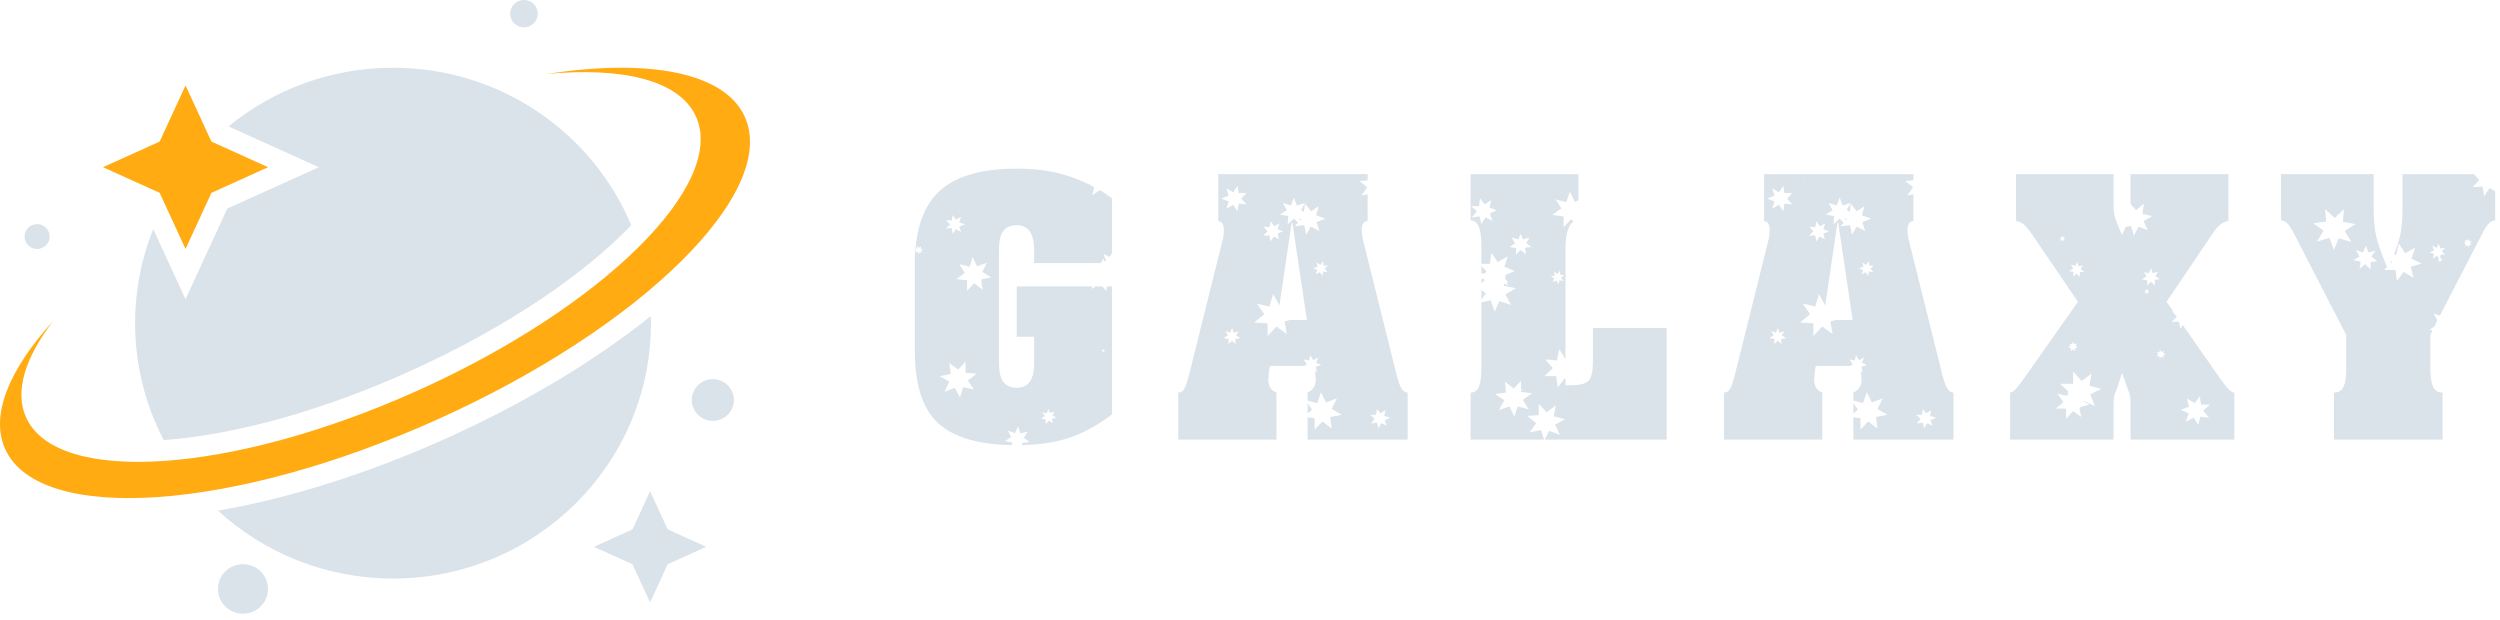 <svg width="242" height="60" viewBox="0 0 242 60" fill="none" xmlns="http://www.w3.org/2000/svg">
<path d="M105.665 27.974L106.06 27.726H106.706L107.1 28.185L107.136 27.726H107.638V40.118C106.515 40.989 105.283 41.689 103.943 42.219C102.604 42.748 100.942 43.036 98.957 43.083V42.871L99.674 42.801L99.1 42.377L99.495 41.777L98.778 41.954L98.562 41.283L98.24 41.918L97.558 41.671L97.881 42.307L97.271 42.695L97.989 42.836L97.953 43.083C94.676 43.036 92.291 42.324 90.796 40.948C89.301 39.571 88.554 37.223 88.554 33.904V25.538C88.554 25.349 88.554 25.161 88.554 24.973C88.554 24.784 88.554 24.596 88.554 24.408L88.841 24.373L88.913 24.62L89.02 24.408L89.235 24.479L89.164 24.267L89.379 24.161L89.128 24.09L89.164 23.843L88.984 23.984L88.805 23.808V24.055H88.625C88.865 21.301 89.785 19.324 91.388 18.124C92.99 16.923 95.333 16.323 98.419 16.323C99.95 16.323 101.319 16.476 102.526 16.782C103.734 17.088 104.864 17.535 105.916 18.124L105.737 18.901L106.454 18.406C106.646 18.501 106.825 18.612 106.992 18.742C107.16 18.871 107.339 18.995 107.53 19.112L107.566 19.148C107.59 19.148 107.602 19.154 107.602 19.165C107.602 19.177 107.614 19.183 107.638 19.183V24.514L107.423 24.867L106.813 24.584L107.064 25.22L106.885 25.29L106.813 25.008L106.598 25.432L106.49 25.467H100.105V24.302C100.105 23.384 99.955 22.736 99.656 22.36C99.358 21.983 98.945 21.795 98.419 21.795C97.845 21.795 97.415 21.978 97.127 22.342C96.841 22.707 96.697 23.36 96.697 24.302V35.034C96.697 35.952 96.84 36.599 97.127 36.975C97.414 37.352 97.845 37.54 98.419 37.54C98.969 37.54 99.388 37.352 99.674 36.975C99.961 36.599 100.105 35.952 100.105 35.034V32.598H98.419V27.726H105.737L105.665 27.973L105.665 27.974ZM88.554 24.408C88.554 24.361 88.56 24.313 88.572 24.267C88.584 24.22 88.59 24.172 88.59 24.125L88.698 24.231L88.554 24.407L88.554 24.408ZM92.213 22.642L92.536 22.183L93.038 22.466L92.859 21.936L93.397 21.725L92.859 21.513L93.038 20.983L92.536 21.266L92.213 20.807L92.141 21.336L91.567 21.301L91.962 21.725L91.567 22.113L92.141 22.078L92.213 22.642ZM106.634 33.94L106.742 33.975L106.706 34.081L106.814 34.01L106.85 34.116L106.885 34.01H106.957L106.885 33.94L106.957 33.869H106.849V33.763L106.778 33.869L106.706 33.834L106.741 33.904L106.634 33.94L106.634 33.94ZM93.612 28.15L94.293 27.409L95.119 28.044L94.975 27.056L95.944 26.844L95.083 26.314L95.549 25.432L94.581 25.785L94.15 24.866L93.863 25.82L92.859 25.573L93.397 26.42L92.572 27.02L93.612 27.126V28.15ZM91.424 37.929L92.428 37.541L92.93 38.494L93.217 37.47L94.293 37.717L93.684 36.835L94.545 36.164L93.468 36.093V34.999L92.751 35.776L91.89 35.14L92.033 36.199L90.957 36.411L91.89 36.941L91.424 37.929H91.424ZM101.217 41.036L101.54 40.718L101.899 40.965L101.827 40.541L102.258 40.436L101.863 40.224L102.078 39.836L101.648 39.977L101.468 39.588L101.325 40.012L100.894 39.906L101.145 40.259L100.786 40.541L101.217 40.577V41.036H101.217ZM131.778 18.936L132.387 18.794V21.407C132.005 21.407 131.813 21.689 131.813 22.254C131.813 22.395 131.825 22.566 131.849 22.766C131.873 22.966 131.921 23.196 131.993 23.454L135.078 35.846C135.293 36.74 135.484 37.323 135.652 37.594C135.819 37.864 136.022 38 136.261 38V42.554H126.575V40.4L127.257 40.471V41.601L128.011 40.789L128.908 41.495L128.764 40.365L129.876 40.153L128.908 39.588L129.41 38.565L128.37 38.953L127.867 37.965L127.509 39.024L126.576 38.776V38C126.791 37.906 126.977 37.758 127.132 37.559C127.287 37.358 127.365 37.082 127.365 36.729C127.365 36.658 127.359 36.558 127.347 36.429C127.335 36.299 127.318 36.129 127.293 35.917L127.473 36.058L127.366 35.493L127.903 35.352L127.401 35.105L127.616 34.611L127.114 34.858L126.827 34.364L126.72 34.893L126.182 34.787L126.504 35.246L126.289 35.423H122.917C122.821 36.105 122.774 36.541 122.774 36.729C122.774 37.388 123.037 37.812 123.563 38V42.554H114.057V38C114.32 38 114.523 37.865 114.666 37.594C114.81 37.323 114.989 36.752 115.204 35.882L118.289 23.49C118.361 23.255 118.409 23.031 118.433 22.819C118.457 22.607 118.469 22.431 118.469 22.29C118.469 21.96 118.415 21.731 118.307 21.601C118.2 21.472 118.074 21.407 117.931 21.407V16.853H132.388V17.453L131.599 17.524L132.352 18.124L131.778 18.936L131.778 18.936ZM121.41 31.221L122.701 31.292V32.527L123.562 31.61L124.567 32.351L124.352 31.116L124.89 30.974H126.504L125.105 21.548H125.033L123.85 29.562L123.24 28.468L122.881 29.668L121.661 29.385L122.379 30.409L121.41 31.221V31.221ZM132.71 41.001L133.284 40.895L133.428 41.46L133.715 40.965L134.252 41.212L134.037 40.683L134.575 40.436L134.001 40.259L134.109 39.694L133.643 40.012L133.284 39.589L133.212 40.153H132.638L133.069 40.542L132.71 41.001V41.001ZM125.32 21.901L126.253 21.795L126.432 22.713L126.899 21.937L127.724 22.36L127.437 21.513L128.298 21.16L127.401 20.842L127.652 19.96L126.899 20.454L126.325 19.713L126.217 20.524L125.93 20.312L126.325 19.642L125.536 19.889L125.249 19.112L124.962 19.889L124.173 19.642L124.567 20.348L123.885 20.771L124.711 20.913L124.639 21.725L125.249 21.16L125.643 21.548L125.321 21.901L125.32 21.901ZM118.432 32.739L118.935 32.81L118.899 33.304L119.258 32.986L119.617 33.304L119.58 32.81L120.083 32.739L119.652 32.457L119.903 32.069L119.437 32.21L119.258 31.751L119.078 32.21L118.612 32.033L118.863 32.457L118.432 32.739ZM127.365 26.561L127.76 26.349L128.011 26.702L128.082 26.279L128.513 26.349L128.226 25.996L128.549 25.714H128.118L128.083 25.29L127.796 25.643L127.437 25.396L127.545 25.82L127.114 25.961L127.509 26.137L127.365 26.561L127.365 26.561ZM125.787 21.089L125.93 21.23L125.822 21.372L125.787 21.089V21.089ZM126.576 39.024L127.006 39.659L126.576 40.012V39.024ZM118.72 20.206L119.365 19.818L119.796 20.454L119.904 19.712L120.657 19.783L120.155 19.218L120.657 18.688H119.904L119.796 17.982L119.365 18.618L118.72 18.229L118.935 18.936L118.217 19.218L118.935 19.501L118.72 20.207V20.206ZM122.271 22.819L122.881 22.784L122.988 23.384L123.312 22.89L123.813 23.172L123.67 22.608L124.208 22.396L123.67 22.184L123.85 21.619L123.347 21.901L122.989 21.407L122.881 22.007L122.307 21.937L122.701 22.396L122.271 22.819V22.819ZM121.84 17.559H121.876H121.912V17.488H121.84V17.559H121.84ZM144.688 30.163L145.154 29.139L146.266 29.527L145.728 28.503L146.732 27.903L145.584 27.656L145.62 27.444L145.979 27.62L145.871 27.302L146.015 27.232L145.799 27.161L145.692 26.879L145.763 26.596L146.624 26.243L145.62 25.82L145.943 24.831L144.974 25.361L144.365 24.478L144.221 25.537H143.396V23.702C143.396 22.125 143.049 21.336 142.355 21.336V16.853H152.795V19.395L152.436 19.536L151.97 18.547L151.611 19.571L150.571 19.289L151.145 20.171L150.248 20.807L151.36 20.948V22.007L152.077 21.23L152.328 21.442C152.089 21.584 151.898 21.866 151.755 22.29C151.611 22.713 151.539 23.313 151.539 24.09V34.752L150.929 33.799L150.714 34.893L149.566 34.787L150.319 35.635L149.494 36.411H150.643L150.786 37.506L151.468 36.623L151.539 36.659V37.294H152.041C152.879 37.294 153.446 37.159 153.745 36.888C154.045 36.617 154.194 35.964 154.194 34.929V31.751H161.333V42.554H149.53L149.961 41.707L151.001 42.095L150.535 41.107L151.503 40.577L150.391 40.295L150.607 39.236L149.71 39.906L148.956 39.094V40.189L147.844 40.259L148.705 40.966L148.059 41.848L149.171 41.636L149.458 42.554H142.355V38C142.738 38 143.007 37.812 143.162 37.435C143.318 37.059 143.396 36.459 143.396 35.635V29.28L144.293 29.068L144.687 30.163L144.688 30.163ZM146.732 24.655L147.199 24.196L147.701 24.62L147.629 23.984L148.239 23.913L147.737 23.525L148.06 22.996L147.665 23.101H147.629H147.593V23.137L147.414 23.172L147.199 22.607L146.983 23.172L146.338 22.995L146.661 23.56L146.123 23.913L146.768 24.019L146.732 24.654V24.655ZM142.463 21.054L143.217 20.948L143.396 21.69L143.791 21.054L144.472 21.372L144.221 20.666L144.903 20.348L144.185 20.101L144.365 19.36L143.719 19.783L143.253 19.183L143.181 19.96H142.392L142.966 20.454L142.463 21.054ZM145.082 39.695L146.123 39.341L146.589 40.33L146.912 39.341L147.988 39.624L147.414 38.706L148.311 38.071L147.235 37.929V37.788L147.414 37.682L147.235 37.647V36.87L146.732 37.4L146.696 37.365V37.435L146.517 37.612L145.692 36.941L145.763 38L144.723 38.142L145.62 38.742L145.082 39.695L145.082 39.695ZM143.396 27.02L143.611 26.985L143.719 27.127L143.396 27.409V27.021V27.02ZM150.284 27.303L150.678 27.162L150.858 27.515L150.966 27.126L151.36 27.197L151.109 26.879L151.432 26.632L151.037 26.597L151.002 26.209L150.75 26.526L150.428 26.279L150.499 26.668L150.105 26.773L150.464 26.95L150.284 27.303L150.284 27.303ZM143.396 28.08L143.827 28.397L143.396 28.998V28.08ZM143.396 26.456V25.75L143.898 26.279L143.683 26.491L143.396 26.456L143.396 26.456ZM184.611 18.936L185.221 18.795V21.407C184.838 21.407 184.646 21.69 184.646 22.255C184.646 22.396 184.658 22.566 184.682 22.767C184.706 22.967 184.754 23.196 184.826 23.455L187.911 35.847C188.126 36.741 188.317 37.324 188.485 37.594C188.652 37.865 188.856 38 189.095 38V42.554H179.409V40.401L180.09 40.471V41.601L180.844 40.789L181.741 41.495L181.597 40.365L182.709 40.154L181.741 39.589L182.243 38.565L181.203 38.953L180.701 37.965L180.342 39.024L179.409 38.777V38C179.624 37.906 179.81 37.759 179.965 37.559C180.12 37.359 180.198 37.082 180.198 36.729C180.198 36.659 180.192 36.559 180.18 36.429C180.168 36.3 180.151 36.129 180.126 35.917L180.306 36.059L180.199 35.494L180.736 35.352L180.234 35.105L180.449 34.611L179.947 34.858L179.66 34.364L179.553 34.894L179.015 34.788L179.338 35.247L179.122 35.423H175.75C175.654 36.106 175.607 36.541 175.607 36.729C175.607 37.389 175.87 37.812 176.396 38V42.554H166.889V38C167.152 38 167.356 37.865 167.499 37.594C167.643 37.324 167.822 36.753 168.037 35.882L171.122 23.49C171.194 23.255 171.242 23.031 171.266 22.82C171.29 22.608 171.302 22.431 171.302 22.29C171.302 21.961 171.248 21.731 171.14 21.602C171.032 21.472 170.907 21.407 170.764 21.407V16.853H185.221V17.454L184.432 17.524L185.185 18.125L184.611 18.936V18.936ZM174.243 31.222L175.535 31.293V32.528L176.396 31.61L177.4 32.351L177.185 31.116L177.723 30.975H179.337L177.938 21.548H177.867L176.683 29.562L176.073 28.468L175.714 29.668L174.495 29.386L175.212 30.41L174.243 31.222L174.243 31.222ZM185.543 41.001L186.117 40.895L186.261 41.46L186.548 40.966L187.086 41.213L186.87 40.683L187.409 40.436L186.835 40.26L186.942 39.695L186.476 40.013L186.117 39.589L186.046 40.154H185.471L185.902 40.542L185.543 41.001V41.001ZM178.154 21.902L179.086 21.796L179.266 22.714L179.732 21.937L180.557 22.361L180.27 21.513L181.131 21.16L180.234 20.843L180.485 19.96L179.732 20.454L179.158 19.713L179.05 20.525L178.763 20.313L179.158 19.642L178.369 19.89L178.082 19.113L177.795 19.89L177.006 19.642L177.4 20.349L176.719 20.772L177.544 20.913L177.472 21.725L178.082 21.16L178.476 21.549L178.154 21.902L178.154 21.902ZM171.266 32.74L171.768 32.81L171.732 33.305L172.091 32.987L172.45 33.305L172.414 32.81L172.916 32.74L172.485 32.457L172.737 32.069L172.27 32.21L172.091 31.751L171.911 32.21L171.445 32.034L171.696 32.457L171.266 32.74ZM180.198 26.562L180.593 26.35L180.844 26.703L180.916 26.279L181.346 26.35L181.059 25.997L181.382 25.714H180.951L180.916 25.291L180.629 25.644L180.27 25.396L180.378 25.82L179.947 25.961L180.342 26.138L180.199 26.561L180.198 26.562ZM178.62 21.09L178.763 21.231L178.656 21.372L178.62 21.09V21.09ZM179.409 39.024L179.839 39.66L179.409 40.012V39.024ZM171.553 20.207L172.198 19.819L172.629 20.454L172.737 19.713L173.49 19.783L172.988 19.218L173.49 18.689H172.737L172.629 17.983L172.198 18.618L171.553 18.23L171.768 18.936L171.051 19.218L171.768 19.501L171.553 20.207V20.207ZM175.104 22.819L175.714 22.784L175.822 23.384L176.145 22.89L176.647 23.173L176.503 22.608L177.042 22.396L176.503 22.184L176.683 21.619L176.181 21.902L175.822 21.408L175.714 22.008L175.14 21.937L175.534 22.396L175.104 22.82L175.104 22.819ZM174.673 17.559H174.71H174.746V17.488H174.674V17.559H174.673ZM206.561 22.819L207.027 21.937L207.924 22.29L207.494 21.407L208.355 20.913L207.386 20.701L207.53 19.713L206.776 20.348L206.238 19.748V16.853H215.709V21.407C215.494 21.407 215.26 21.496 215.009 21.672C214.758 21.849 214.489 22.149 214.202 22.572L209.718 29.21L210.363 30.128H210.256L210.722 30.657L210.22 31.151H210.937L211.045 31.822L211.296 31.469L214.919 36.659C215.326 37.224 215.619 37.588 215.798 37.753C215.978 37.918 216.139 38 216.283 38V42.554H206.238V39.095C206.238 38.624 206.196 38.271 206.113 38.036C206.029 37.8 205.927 37.53 205.808 37.224L205.449 36.164H205.377L205.055 37.224C204.959 37.53 204.857 37.8 204.75 38.036C204.642 38.271 204.588 38.624 204.588 39.095V42.554H194.579V38C194.699 38 194.848 37.918 195.028 37.753C195.207 37.589 195.5 37.224 195.907 36.659L201.144 29.21L196.624 22.572C196.098 21.796 195.608 21.407 195.153 21.407V16.853H204.588V19.783C204.588 20.231 204.612 20.566 204.66 20.789C204.708 21.013 204.815 21.325 204.983 21.725L205.377 22.678H205.449L205.772 21.972L206.274 21.866L206.561 22.819ZM207.35 27.056L207.853 27.127V27.621L208.212 27.267L208.606 27.621L208.57 27.091L209.073 27.02L208.642 26.738L208.893 26.279L208.391 26.455L208.212 25.961L207.996 26.455L207.53 26.314L207.781 26.738L207.351 27.055L207.35 27.056ZM199.566 23.384L199.674 23.243L199.817 23.314L199.745 23.172L199.925 23.102L199.781 23.031L199.817 22.89L199.674 22.96L199.566 22.819V22.996H199.387L199.494 23.102L199.387 23.207H199.53L199.566 23.384V23.384ZM200.678 26.774L201.001 26.491L201.324 26.809V26.35L201.754 26.315L201.396 26.032L201.647 25.679L201.216 25.785L201.073 25.361L200.893 25.75L200.463 25.608L200.678 25.997L200.283 26.244L200.714 26.315L200.678 26.774ZM200.463 34.011L200.678 33.799L200.893 34.011L200.857 33.693L201.144 33.658L200.929 33.481L201.072 33.234L200.785 33.34L200.678 33.058L200.57 33.34L200.283 33.234L200.427 33.481L200.175 33.658L200.462 33.693V34.011H200.463ZM211.583 40.825L212.337 40.436L212.803 41.142L212.983 40.331L213.844 40.436L213.269 39.766L213.915 39.165H213.054L212.947 38.353L212.444 39.024L211.691 38.565L211.906 39.377L211.081 39.66L211.87 40.012L211.583 40.824L211.583 40.825ZM207.781 28.468L207.853 28.362L207.996 28.398L207.924 28.256L208.068 28.186L207.924 28.151L207.96 28.009L207.817 28.08L207.745 27.974L207.709 28.115L207.566 28.151L207.673 28.221L207.601 28.362L207.745 28.327L207.78 28.468L207.781 28.468ZM209.072 34.752L209.216 34.505L209.467 34.647L209.395 34.4L209.646 34.294L209.395 34.188L209.467 33.941L209.252 34.082L209.072 33.835L209.037 34.117L208.75 34.082L208.929 34.294L208.75 34.471H209.037L209.072 34.753V34.752ZM199.602 38.918L199.745 38.883V38.918L198.992 39.554H199.997V40.542L200.678 39.801L201.467 40.365L201.288 39.518L201.359 39.412L202.256 39.165L201.647 38.847L201.682 38.812L202.794 39.307L202.328 38.177L203.404 37.647L202.256 37.33L202.472 36.164L201.503 36.871L200.678 35.953V37.153H199.422L200.211 37.894L200.14 38.247L200.068 38.318L199.135 38.106L199.673 38.812L199.602 38.918L199.602 38.918ZM239.346 18.124L240.314 18.053L240.458 19.006L240.996 18.195L241.534 18.512V21.337C241.343 21.337 241.151 21.419 240.966 21.584C240.774 21.749 240.559 22.066 240.32 22.537L236.183 30.551L235.579 30.339L235.932 31.01L235.651 31.61L235.148 31.928L235.471 31.963L235.256 32.422V35.635C235.256 36.459 235.346 37.059 235.519 37.435C235.693 37.812 235.998 38 236.44 38V42.554H225.929V38C226.383 38 226.694 37.812 226.862 37.435C227.029 37.059 227.113 36.459 227.113 35.635V32.422L222.019 22.537C221.78 22.066 221.565 21.749 221.373 21.584C221.182 21.419 220.99 21.337 220.799 21.337V16.853H229.768V19.819C229.768 20.831 229.815 21.666 229.911 22.325C230.007 22.984 230.234 23.761 230.593 24.655L231.059 25.855L230.772 26.138H231.884L232.028 27.197L232.673 26.315L233.642 26.915L233.355 25.82L234.432 25.503L233.427 25.044L233.786 23.985L232.817 24.514L232.208 23.561L231.956 24.655L231.741 24.62C232.1 23.726 232.327 22.955 232.423 22.308C232.519 21.66 232.566 20.831 232.566 19.819V16.853H239.49L239.992 17.418L239.347 18.124L239.346 18.124ZM236.01 25.291L236.117 25.256L236.189 25.397L236.225 25.256L236.368 25.291L236.297 25.185L236.44 25.114L236.297 25.079V24.938L236.189 25.044L236.261 24.655H236.727L236.368 24.338L236.691 23.985L236.225 24.055L236.081 23.596L235.866 23.985L235.435 23.773L235.615 24.232L235.184 24.444L235.615 24.585L235.508 25.044L235.902 24.761L236.081 24.973V25.079H235.974L236.081 25.185L236.01 25.291H236.01ZM231.49 25.256L231.561 25.361L231.382 25.538L231.49 25.256ZM225.929 24.196L226.396 23.067L227.615 23.42L226.97 22.361L228.01 21.69L226.79 21.478L226.898 20.243L226.001 21.09L225.068 20.243L225.176 21.443L223.921 21.619L224.925 22.326L224.279 23.384L225.499 23.032L225.929 24.197L225.929 24.196ZM228.405 26.032L228.943 25.573L229.481 26.067V25.361L230.127 25.291L229.552 24.832L229.947 24.267L229.265 24.443L229.014 23.773L228.727 24.443L228.045 24.196L228.404 24.832L227.795 25.185L228.512 25.326L228.404 26.032L228.405 26.032ZM238.629 23.879L238.844 23.737L239.023 23.949V23.702H239.274L239.095 23.526L239.274 23.314L239.023 23.349L238.951 23.102L238.808 23.314L238.593 23.208L238.664 23.455L238.449 23.561L238.701 23.632L238.629 23.879H238.629Z" fill="#DAE2EA"/>
<path d="M52.87 7.166C60.297 6.459 65.762 7.777 67.359 11.255C70.392 17.861 58.34 29.747 40.439 37.805C22.54 45.861 5.57 47.038 2.538 40.433C1.381 37.914 2.424 34.626 5.143 31.075C0.868 35.783 -0.987 40.225 0.515 43.495C3.864 50.788 22.6 49.489 42.363 40.592C62.127 31.697 75.433 18.572 72.084 11.28C70.097 6.953 62.693 5.65 52.87 7.166H52.87Z" fill="#FFAB11"/>
<path d="M43.206 42.43C35.614 45.848 27.932 48.259 21.1 49.43C25.552 53.507 31.503 56.001 38.045 56.001C51.834 56.001 63.013 44.932 63.013 31.279C63.013 31.05 63.002 30.824 62.996 30.596C57.609 34.921 50.772 39.025 43.207 42.43L43.206 42.43Z" fill="#DAE2EA"/>
<path d="M30.86 16.187L22.003 20.19L17.959 28.959L14.832 22.175C13.703 24.994 13.077 28.063 13.077 31.279C13.077 35.359 14.08 39.204 15.848 42.596C22.677 42.116 31.163 39.763 39.596 35.968C49.286 31.606 56.681 26.412 61.106 21.797C57.349 12.85 48.441 6.558 38.044 6.558C31.994 6.558 26.445 8.691 22.123 12.237L30.859 16.187H30.86Z" fill="#DAE2EA"/>
<path d="M17.96 8.273L20.466 13.705L25.952 16.186L20.466 18.666L17.96 24.099L15.454 18.666L9.968 16.186L15.454 13.705L17.96 8.273Z" fill="#FFAB11"/>
<path d="M62.928 47.55L64.631 51.244L68.363 52.931L64.631 54.618L62.928 58.313L61.225 54.618L57.493 52.931L61.225 51.244L62.928 47.55Z" fill="#DAE2EA"/>
<path d="M52.058 1.324C52.058 2.055 51.459 2.648 50.72 2.648C49.982 2.648 49.383 2.055 49.383 1.324C49.383 0.593 49.982 0 50.72 0C51.459 0 52.058 0.593 52.058 1.324Z" fill="#DAE2EA"/>
<path d="M25.941 57.01C25.941 58.333 24.857 59.406 23.52 59.406C22.184 59.406 21.1 58.333 21.1 57.01C21.1 55.685 22.184 54.613 23.52 54.613C24.857 54.613 25.941 55.685 25.941 57.01Z" fill="#DAE2EA"/>
<path d="M71.038 38.721C71.038 39.835 70.126 40.739 69 40.739C67.875 40.739 66.962 39.835 66.962 38.721C66.962 37.607 67.875 36.703 69 36.703C70.126 36.703 71.038 37.607 71.038 38.721Z" fill="#DAE2EA"/>
<path d="M4.806 22.896C4.806 23.56 4.262 24.1 3.591 24.1C2.92 24.1 2.376 23.561 2.376 22.896C2.376 22.233 2.92 21.694 3.591 21.694C4.262 21.694 4.806 22.233 4.806 22.896Z" fill="#DAE2EA"/>
</svg>
